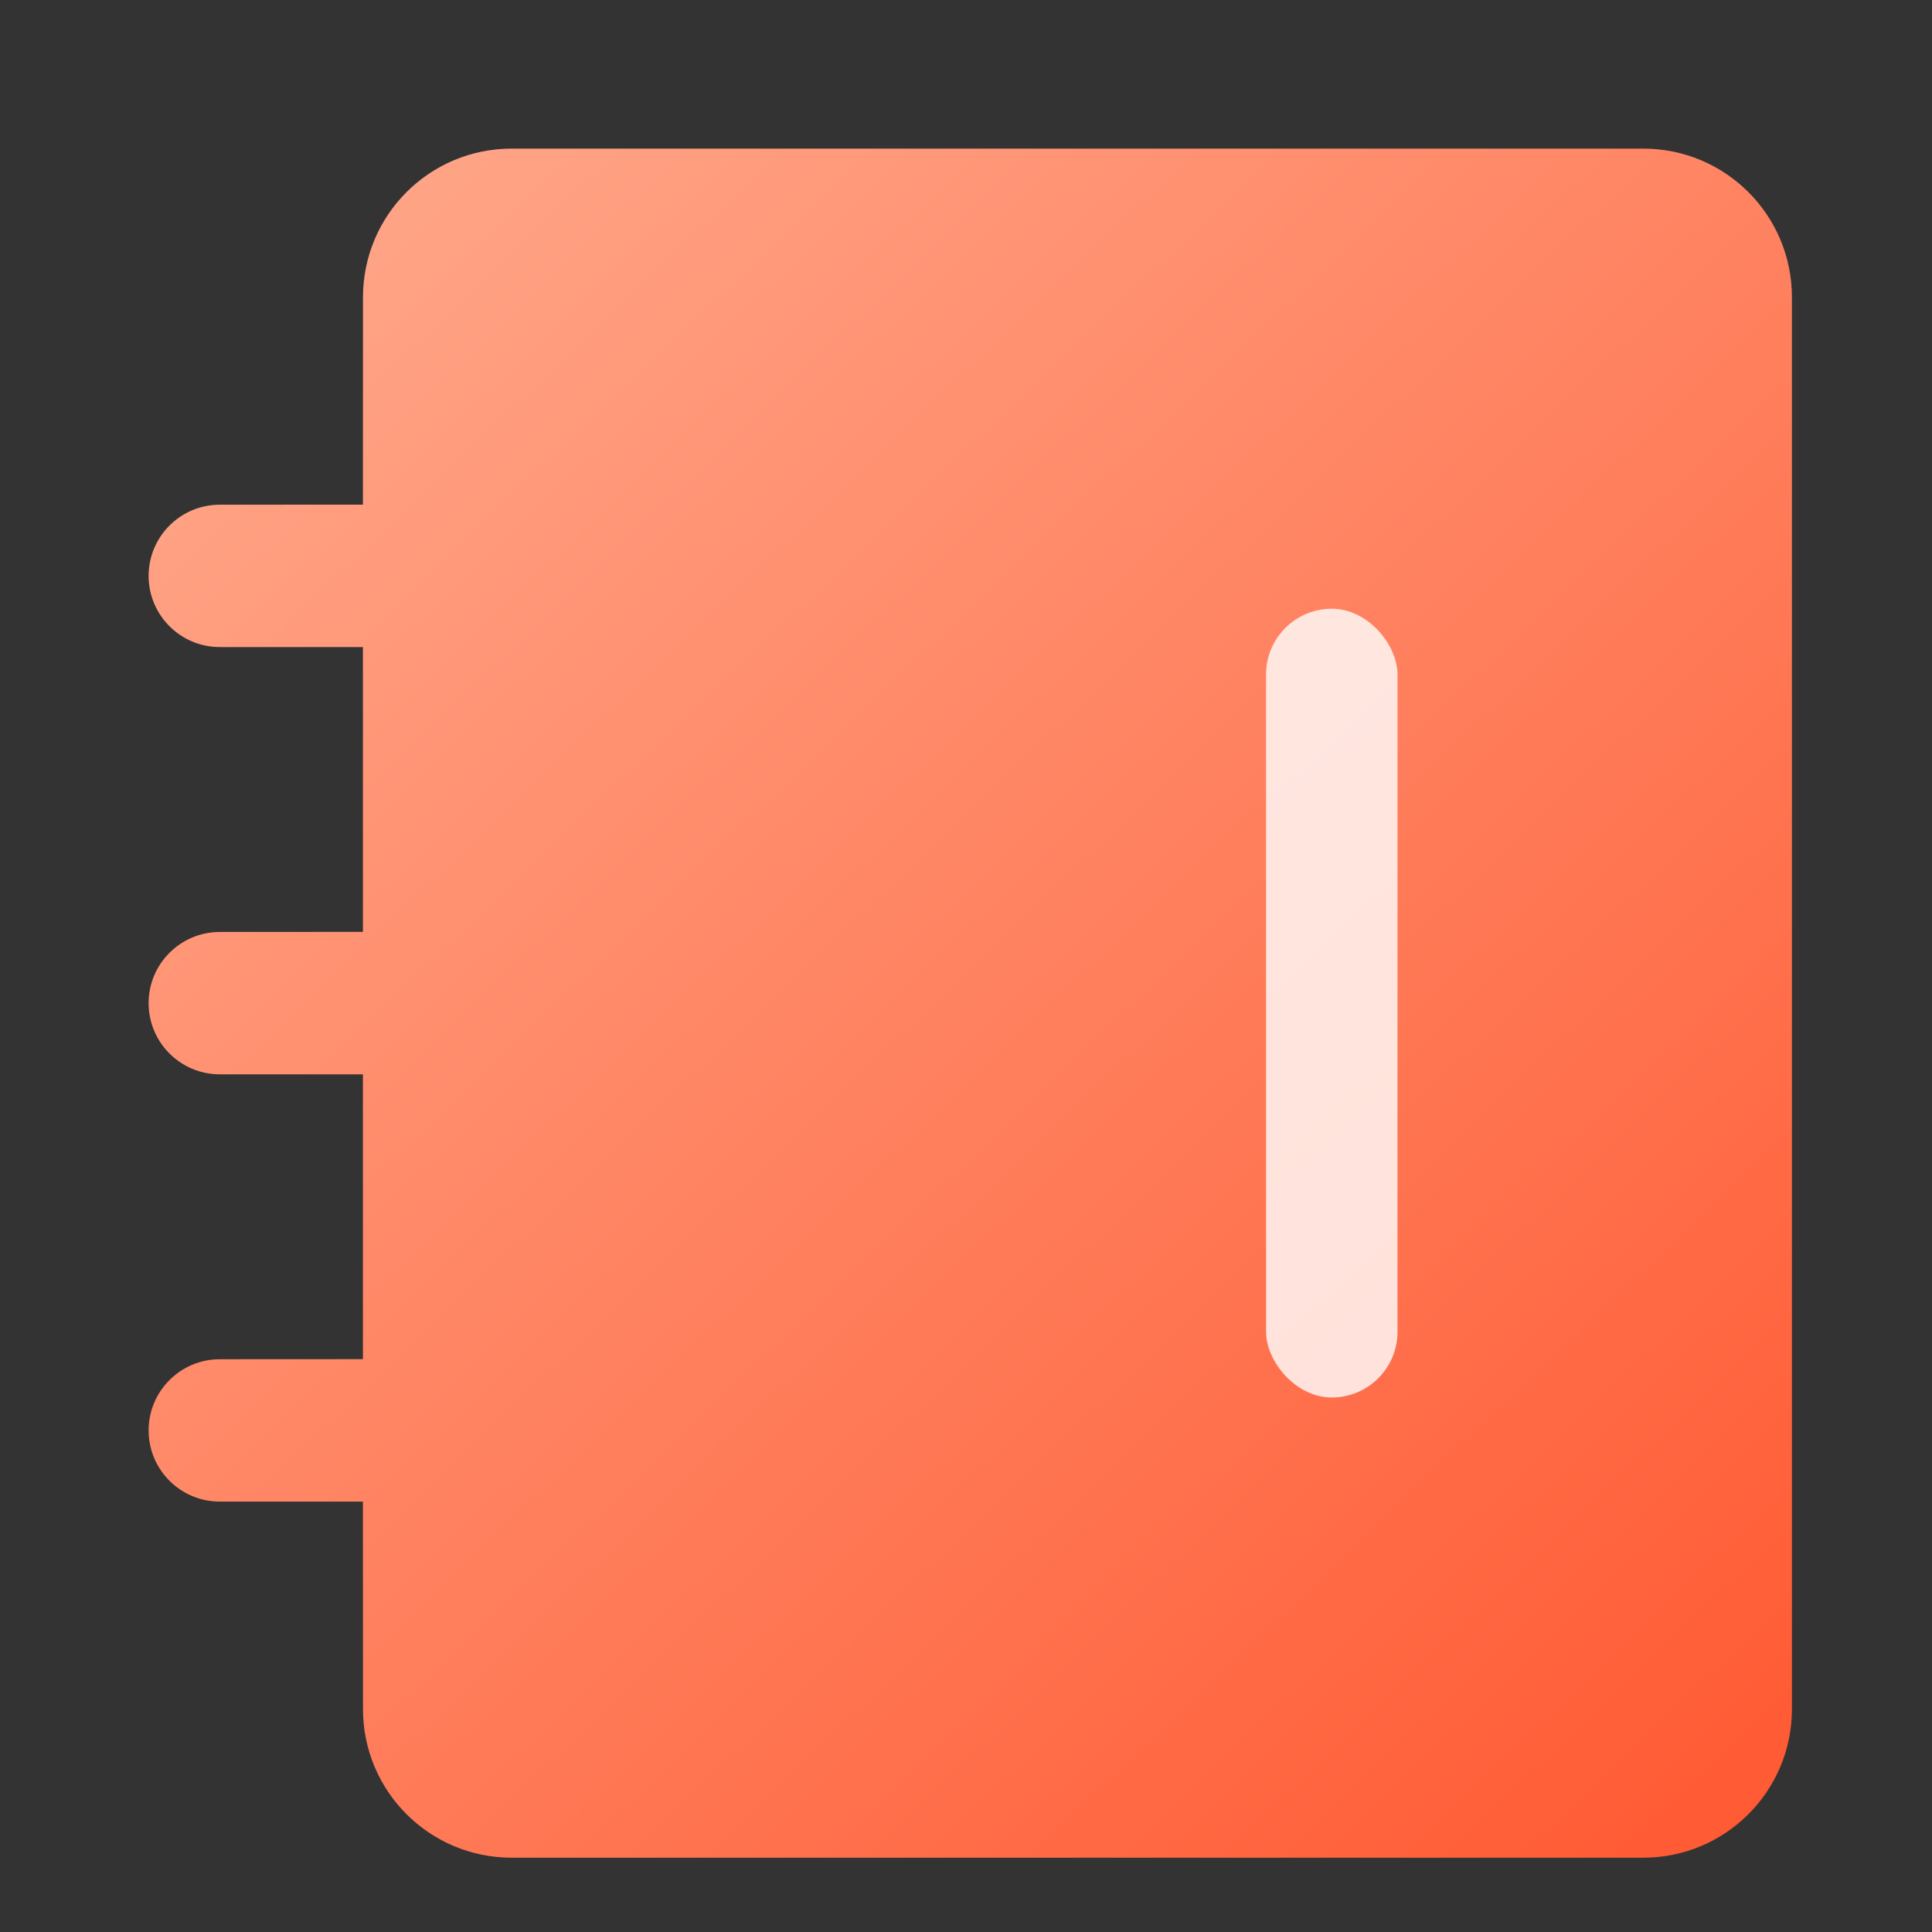 <?xml version="1.0" encoding="UTF-8"?>
<svg width="26px" height="26px" viewBox="0 0 26 26" version="1.1" xmlns="http://www.w3.org/2000/svg" xmlns:xlink="http://www.w3.org/1999/xlink">
    <rect x="0" y="0" width="26" height="26" fill="#333333" stroke="none"/>
    <title>address book_01</title>
    <defs>
        <linearGradient x1="96.228%" y1="100%" x2="3.772%" y2="0%" id="linearGradient-1">
            <stop stop-color="#FF5A33" offset="0%"></stop>
            <stop stop-color="#FFA98C" offset="100%"></stop>
        </linearGradient>
    </defs>
    <g id="页面-1" stroke="none" stroke-width="1" fill="none" fill-rule="evenodd">
        <g id="PC切图" transform="translate(-91, -107)">
            <g id="编组-8" transform="translate(91, 107)">
                <path d="M22.115,2 C23.22,2 24.115,2.895 24.115,4 L24.115,23 C24.115,24.105 23.22,25 22.115,25 L6.885,25 C5.78,25 4.885,24.105 4.885,23 L4.884,20.208 L2.958,20.208 C2.429,20.208 2,19.779 2,19.25 C2,18.721 2.429,18.292 2.958,18.292 L4.884,18.291 L4.884,14.458 L2.958,14.458 C2.429,14.458 2,14.029 2,13.5 C2,12.971 2.429,12.542 2.958,12.542 L4.884,12.541 L4.884,8.708 L2.958,8.708 C2.429,8.708 2,8.279 2,7.75 C2,7.221 2.429,6.792 2.958,6.792 L4.884,6.791 L4.885,4 C4.885,2.895 5.78,2 6.885,2 L22.115,2 Z" id="形状结合" fill="url(#linearGradient-1)"></path>
                <rect id="矩形" fill="#FFFFFF" opacity="0.8" x="17.038" y="8.192" width="1.769" height="10.615" rx="0.885"></rect>
                <rect id="矩形备份-4" fill="#FFFFFF" opacity="0" x="0" y="0" width="26" height="26"></rect>
            </g>
        </g>
    </g>
</svg>
